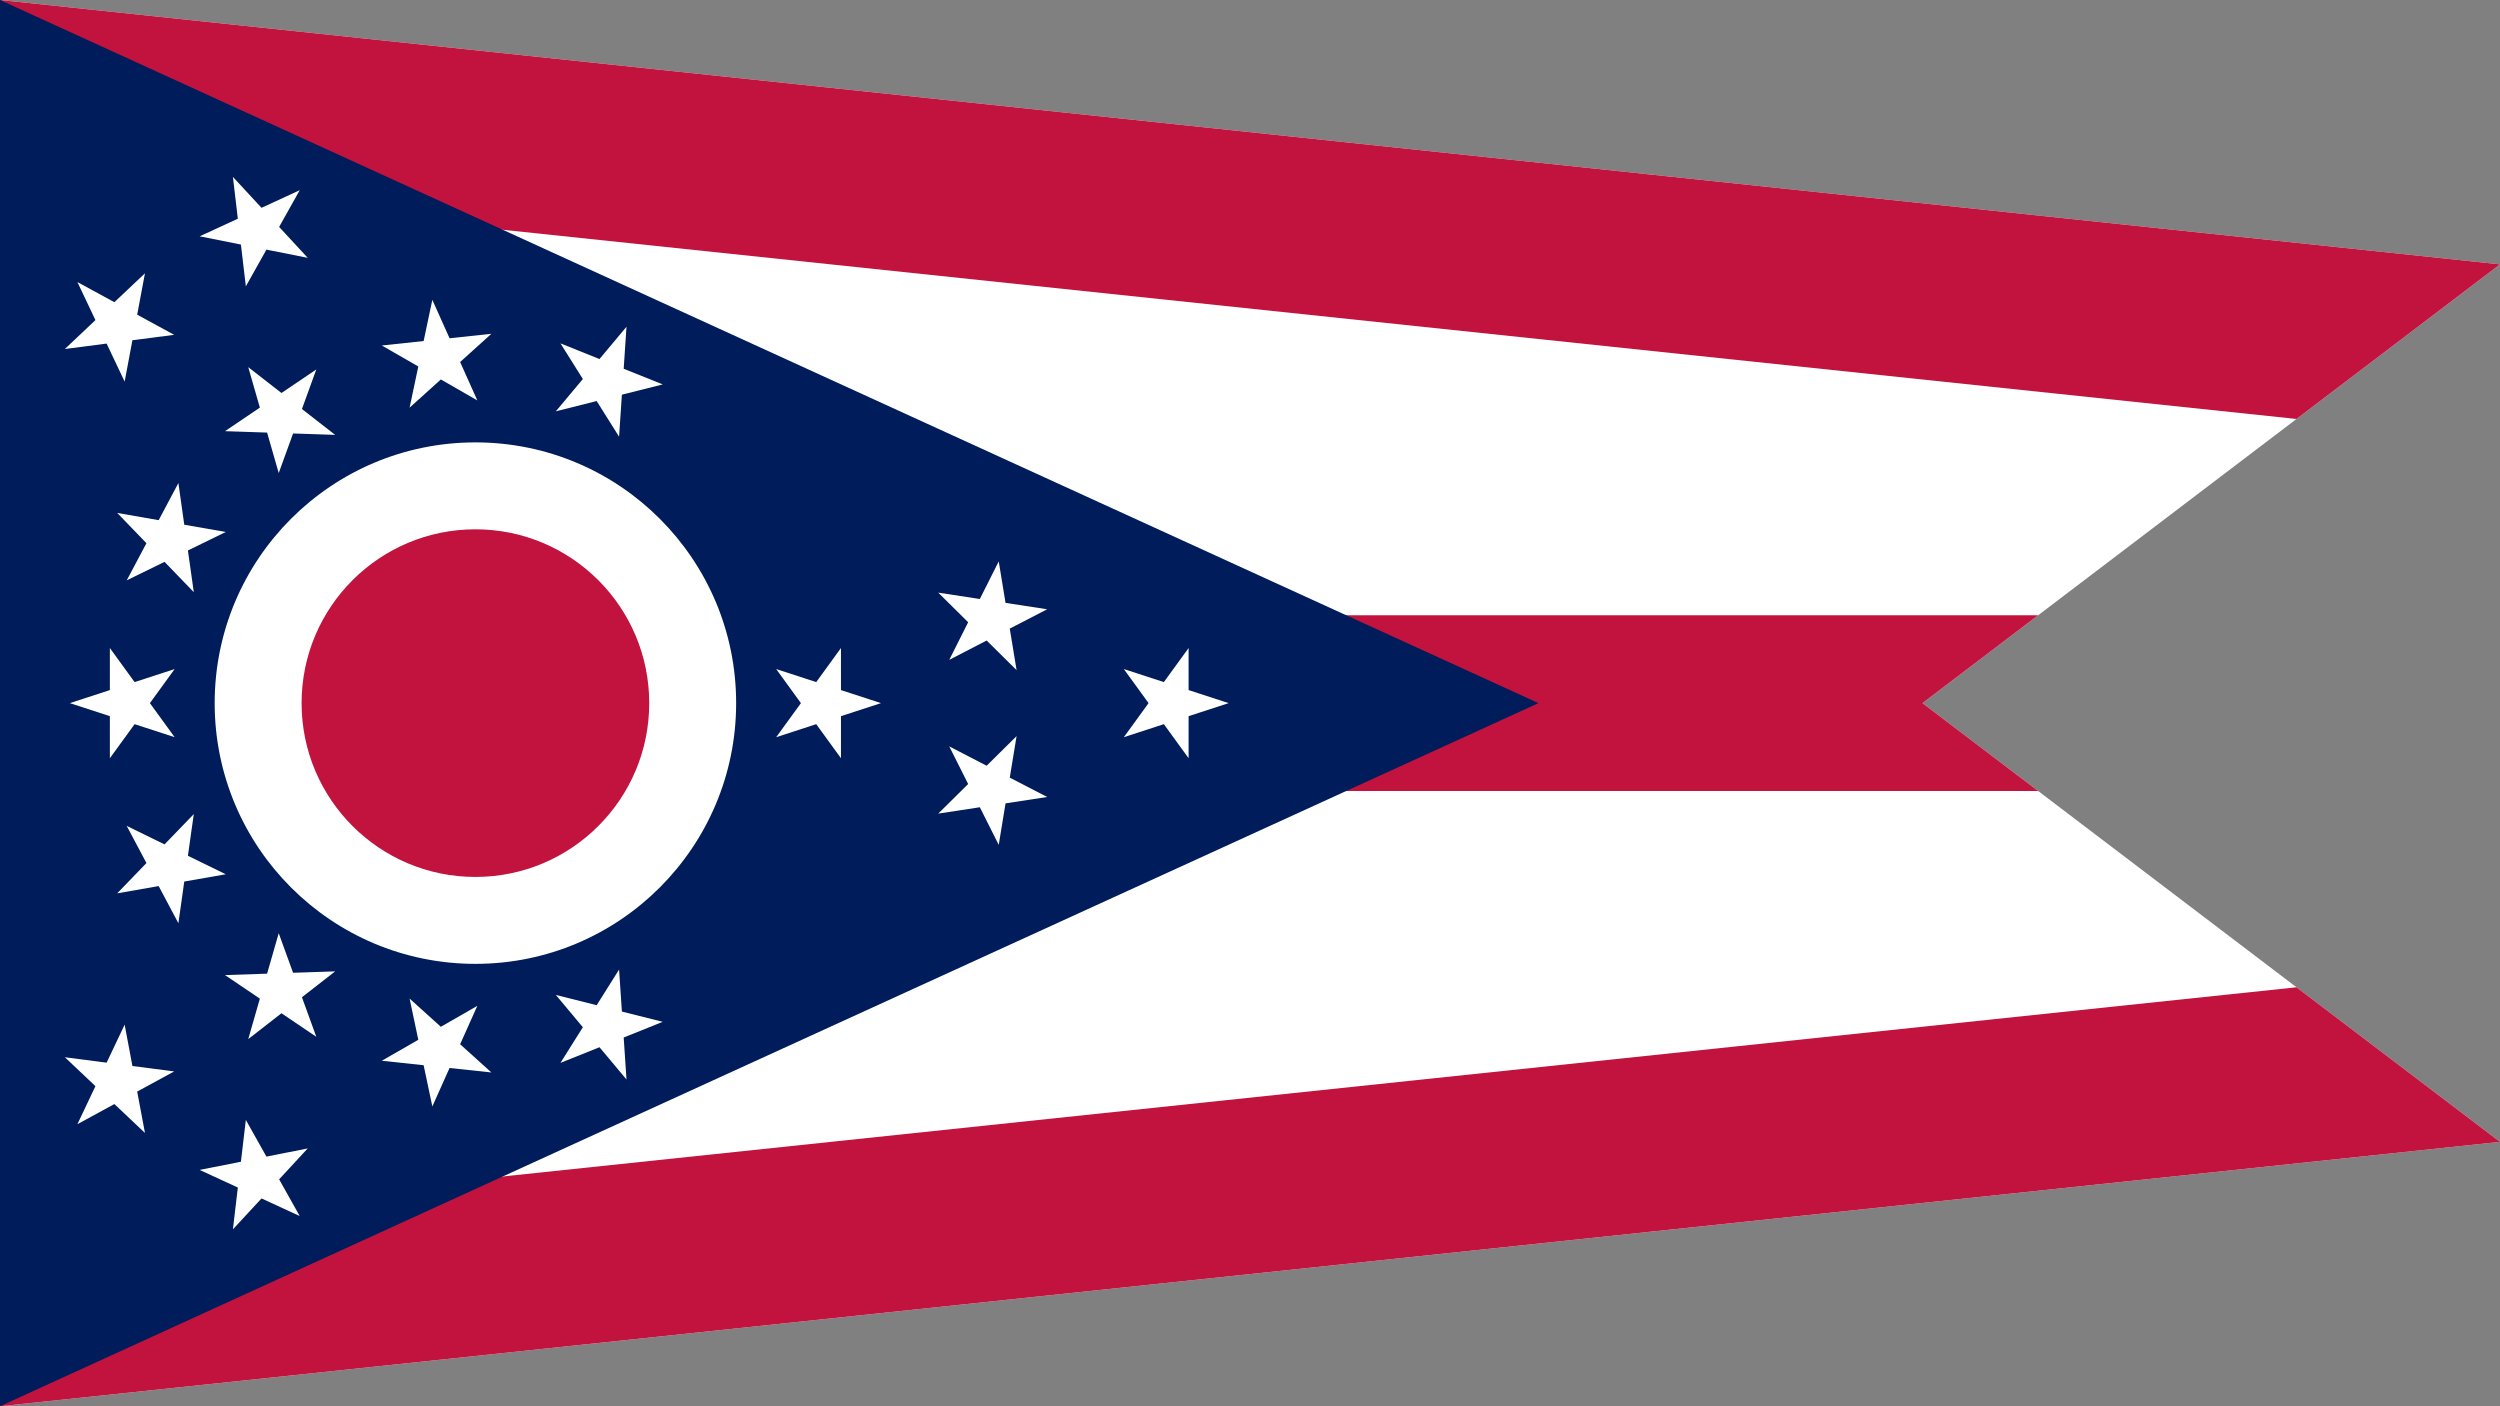 <?xml version="1.0"?>
<svg xmlns="http://www.w3.org/2000/svg" xmlns:xlink="http://www.w3.org/1999/xlink" version="1.1" width="640" height="360" viewBox="0 0 640 360">
<rect x="0" y="0" width="640" height="360" fill="#808080" stroke="none"/>
<!-- Generated by Kreative Vexillo v1.0 -->
<style>
.blue{fill:rgb(0,28,90);}
.red{fill:rgb(193,19,61);}
.white{fill:rgb(255,255,255);}
</style>
<defs>
<path id="-glazearea" d="M 0.0 0.0 L 1.0 0.188 L 0.769 0.5 L 1.0 0.812 L 0.0 1.0 Z"/>
<path id="star" d="M 0.0 -1.0 L 0.225 -0.309 L 0.951 -0.309 L 0.363 0.118 L 0.588 0.809 L 0.0 0.382 L -0.588 0.809 L -0.363 0.118 L -0.951 -0.309 L -0.225 -0.309 Z"/>
<clipPath id="clip0">
<use xlink:href="#-glazearea" transform="translate(0 0) scale(640 360) rotate(0)"/>
</clipPath>
</defs>
<g>
<g clip-path="url(#clip0)">
<rect x="0" y="0" width="640" height="360" class="white"/>
<path d="M 4.72 -44.752 L 4.72 -44.752 L 1284.72 90.248 L 1275.28 179.752 L -4.72 44.752 Z" class="red"/>
<path d="M 0 157.5 L 0 157.5 L 640 157.5 L 640 202.5 L 0 202.5 Z" class="red"/>
<path d="M -4.72 315.248 L -4.72 315.248 L 1275.28 180.248 L 1284.72 269.752 L 4.72 404.752 Z" class="red"/>
</g>
<path d="M 0 0 L 393.846 180 L 0 360 Z" class="blue"/>
<ellipse cx="121.705" cy="180" rx="66.748" ry="66.748" class="white"/>
<ellipse cx="121.705" cy="180" rx="44.498" ry="44.498" class="red"/>
<g>
<use xlink:href="#star" transform="translate(154.859 262.591) scale(14.833 14.833) rotate(-201.872)" class="white"/>
<use xlink:href="#star" transform="translate(112.254 268.494) scale(14.833 14.833) rotate(-173.904)" class="white"/>
<use xlink:href="#star" transform="translate(71.856 253.726) scale(14.833 14.833) rotate(-145.936)" class="white"/>
<use xlink:href="#star" transform="translate(43.102 221.738) scale(14.833 14.833) rotate(-117.968)" class="white"/>
<use xlink:href="#star" transform="translate(32.708 180) scale(14.833 14.833) rotate(-90)" class="white"/>
<use xlink:href="#star" transform="translate(43.102 138.262) scale(14.833 14.833) rotate(-62.032)" class="white"/>
<use xlink:href="#star" transform="translate(71.856 106.274) scale(14.833 14.833) rotate(-34.064)" class="white"/>
<use xlink:href="#star" transform="translate(112.254 91.506) scale(14.833 14.833) rotate(-6.096)" class="white"/>
<use xlink:href="#star" transform="translate(154.859 97.409) scale(14.833 14.833) rotate(21.872)" class="white"/>
</g>
<g>
<g>
<use xlink:href="#star" transform="translate(30.005 277.015) scale(14.833 14.833) rotate(-136.613)" class="white"/>
<use xlink:href="#star" transform="translate(65.834 301.241) scale(14.833 14.833) rotate(-155.258)" class="white"/>
</g>
<g>
<use xlink:href="#star" transform="translate(30.005 82.985) scale(14.833 14.833) rotate(-43.387)" class="white"/>
<use xlink:href="#star" transform="translate(65.834 58.759) scale(14.833 14.833) rotate(-24.742)" class="white"/>
</g>
</g>
<use xlink:href="#star" transform="translate(210.702 180) scale(14.833 14.833) rotate(90)" class="white"/>
<use xlink:href="#star" transform="translate(299.699 180) scale(14.833 14.833) rotate(90)" class="white"/>
<g>
<use xlink:href="#star" transform="translate(253.437 158.375) scale(14.833 14.833) rotate(80.677)" class="white"/>
<use xlink:href="#star" transform="translate(253.437 201.625) scale(14.833 14.833) rotate(99.323)" class="white"/>
</g>
</g>
</svg>
